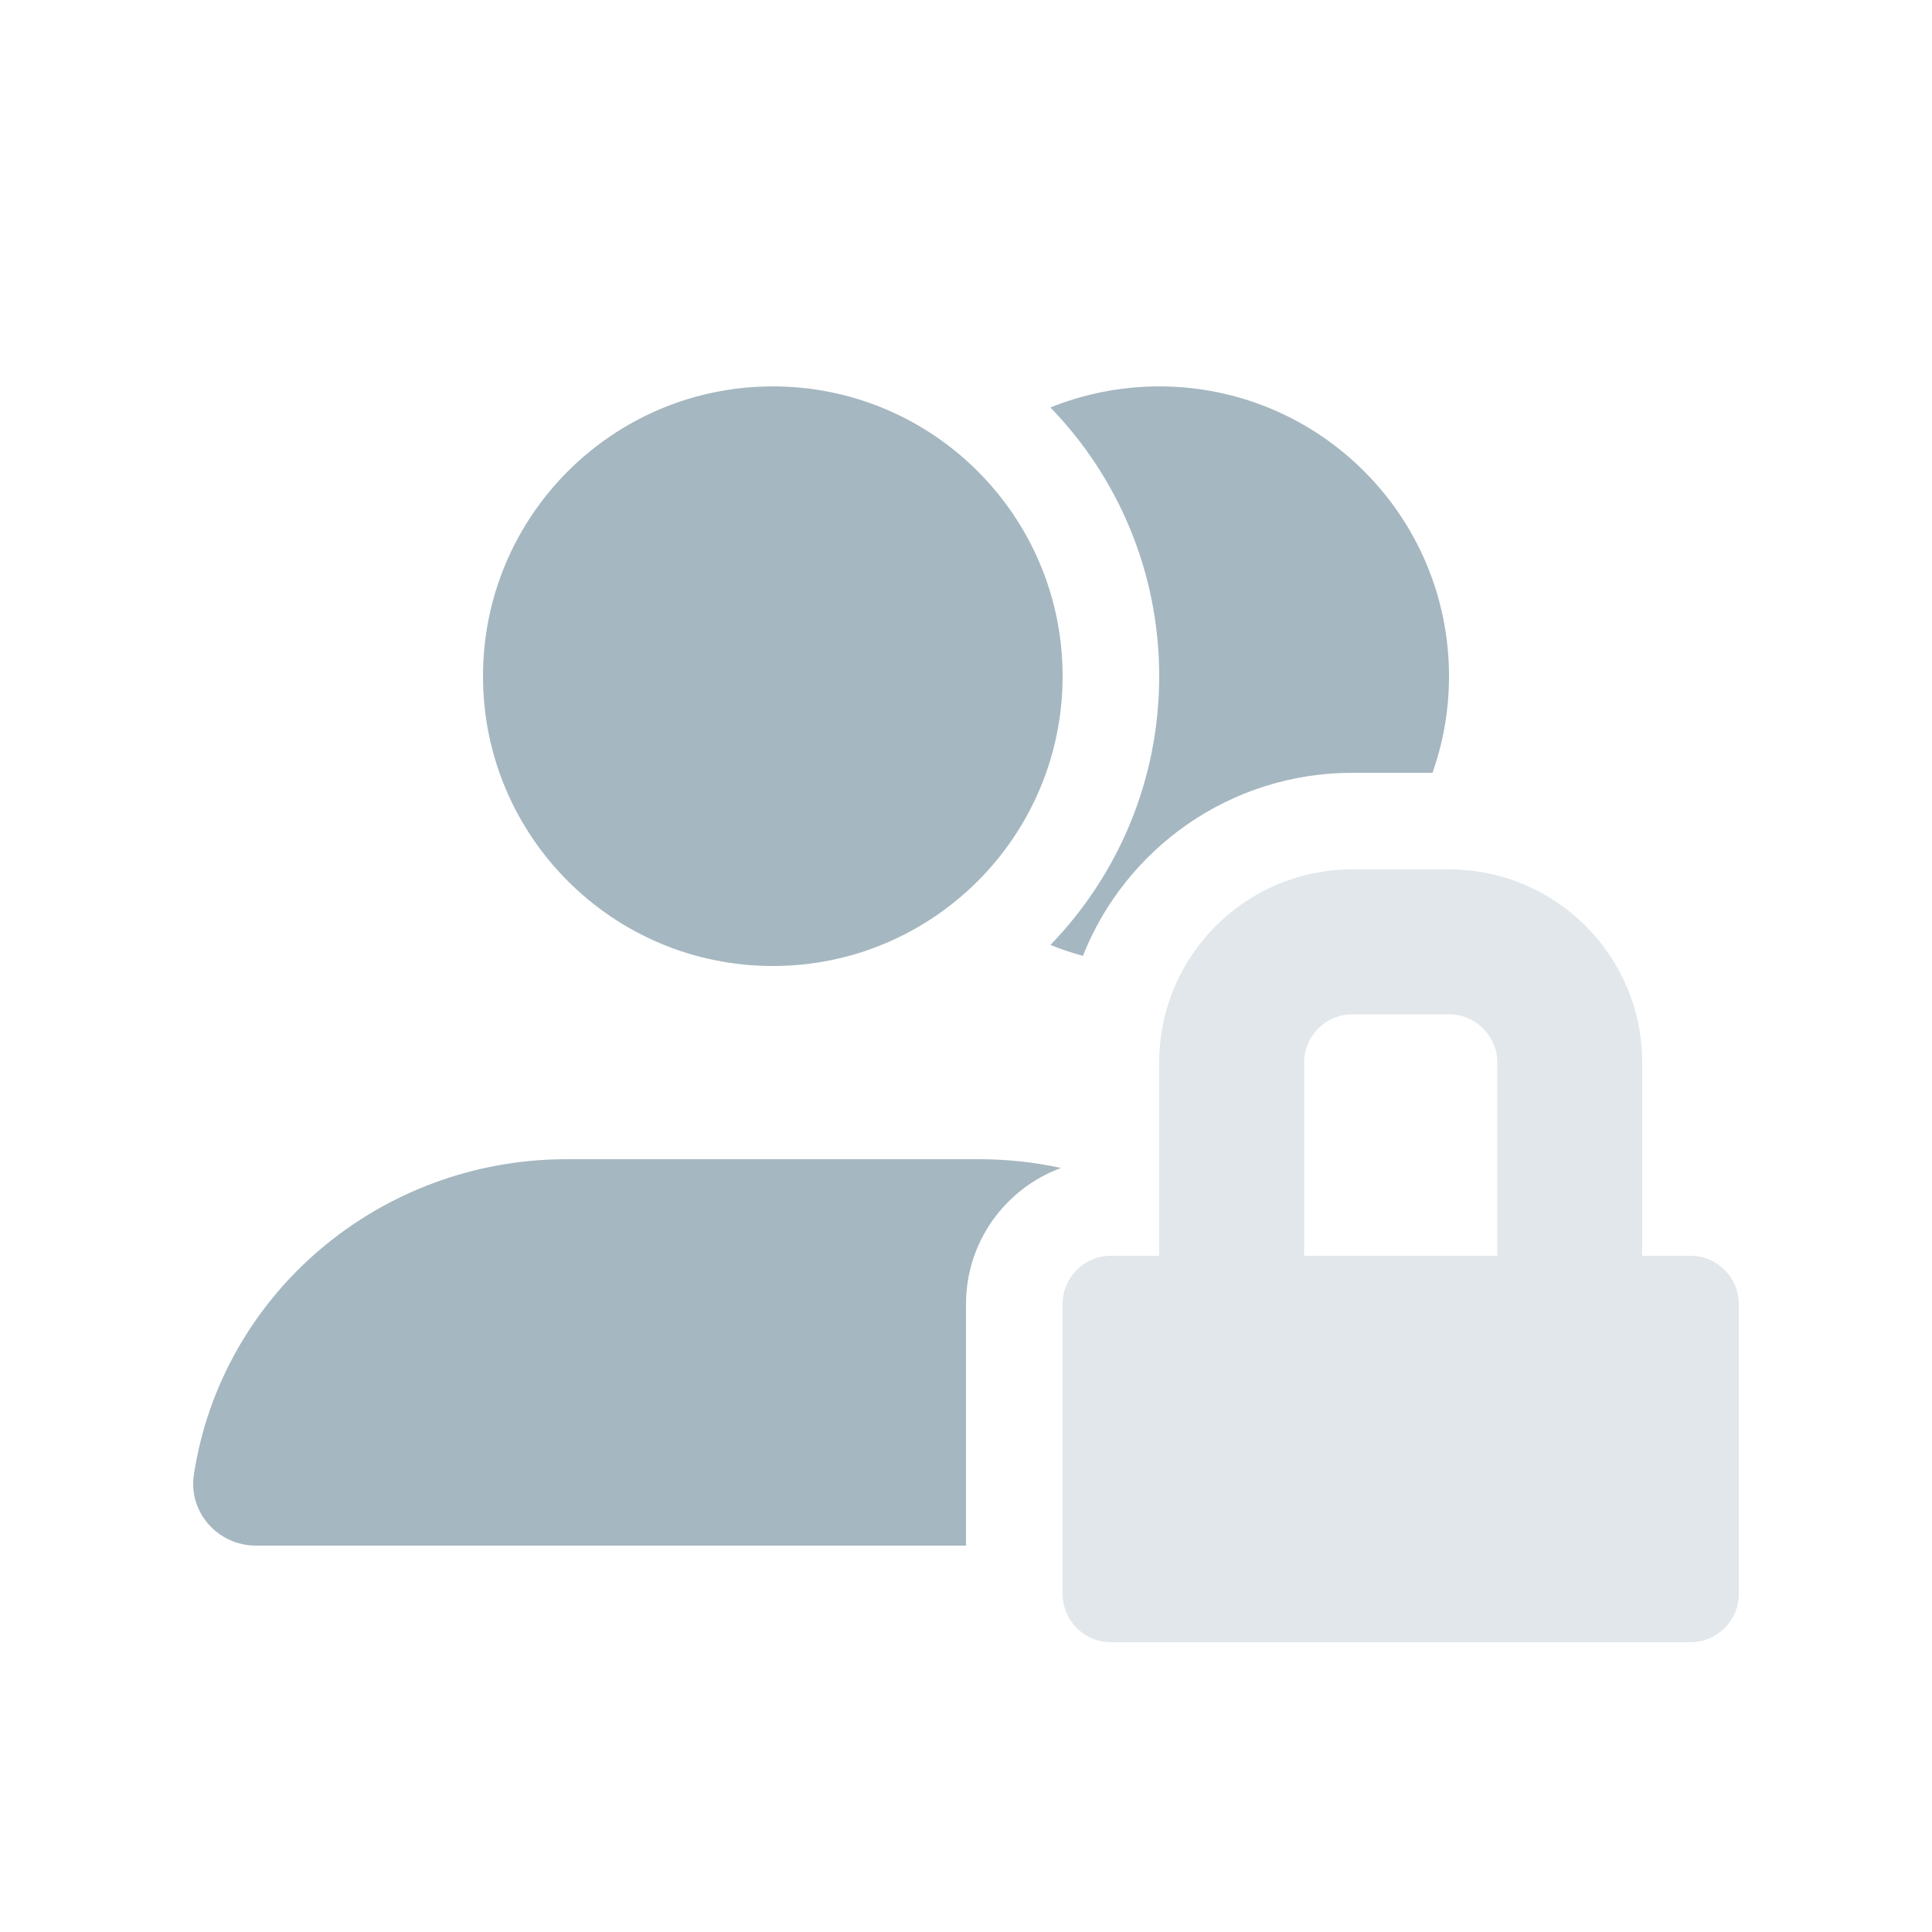 <svg width="20" height="20" viewBox="0 0 20 20" fill="none" xmlns="http://www.w3.org/2000/svg">
<path fill-rule="evenodd" clip-rule="evenodd" d="M8 10C9.657 10 11 8.657 11 7C11 5.343 9.657 4 8 4C6.343 4 5 5.343 5 7C5 8.657 6.343 10 8 10ZM2.007 15.266C2.294 13.389 3.935 12 5.866 12H10.134C10.425 12 10.709 12.031 10.983 12.091C10.409 12.302 10 12.853 10 13.5V16H2.65C2.253 16 1.948 15.652 2.007 15.266ZM14.829 8C14.94 7.687 15 7.351 15 7C15 5.343 13.657 4 12 4C11.602 4 11.222 4.078 10.874 4.218C11.571 4.938 12 5.919 12 7C12 8.081 11.571 9.062 10.874 9.782C10.983 9.826 11.095 9.864 11.21 9.895C11.65 8.785 12.733 8 14 8H14.829Z" fill="#A5B7C0"/>
<path fill-rule="evenodd" clip-rule="evenodd" d="M14 10.5H15C15.276 10.5 15.5 10.724 15.5 11V13H13.5V11C13.5 10.724 13.724 10.5 14 10.5ZM12 13V11C12 9.895 12.895 9 14 9H15C16.105 9 17 9.895 17 11V13H17.5C17.776 13 18 13.224 18 13.5V16.5C18 16.776 17.776 17 17.5 17H11.5C11.224 17 11 16.776 11 16.5V13.5C11 13.224 11.224 13 11.5 13H12Z" fill="#E1E7EA"/>
</svg>
